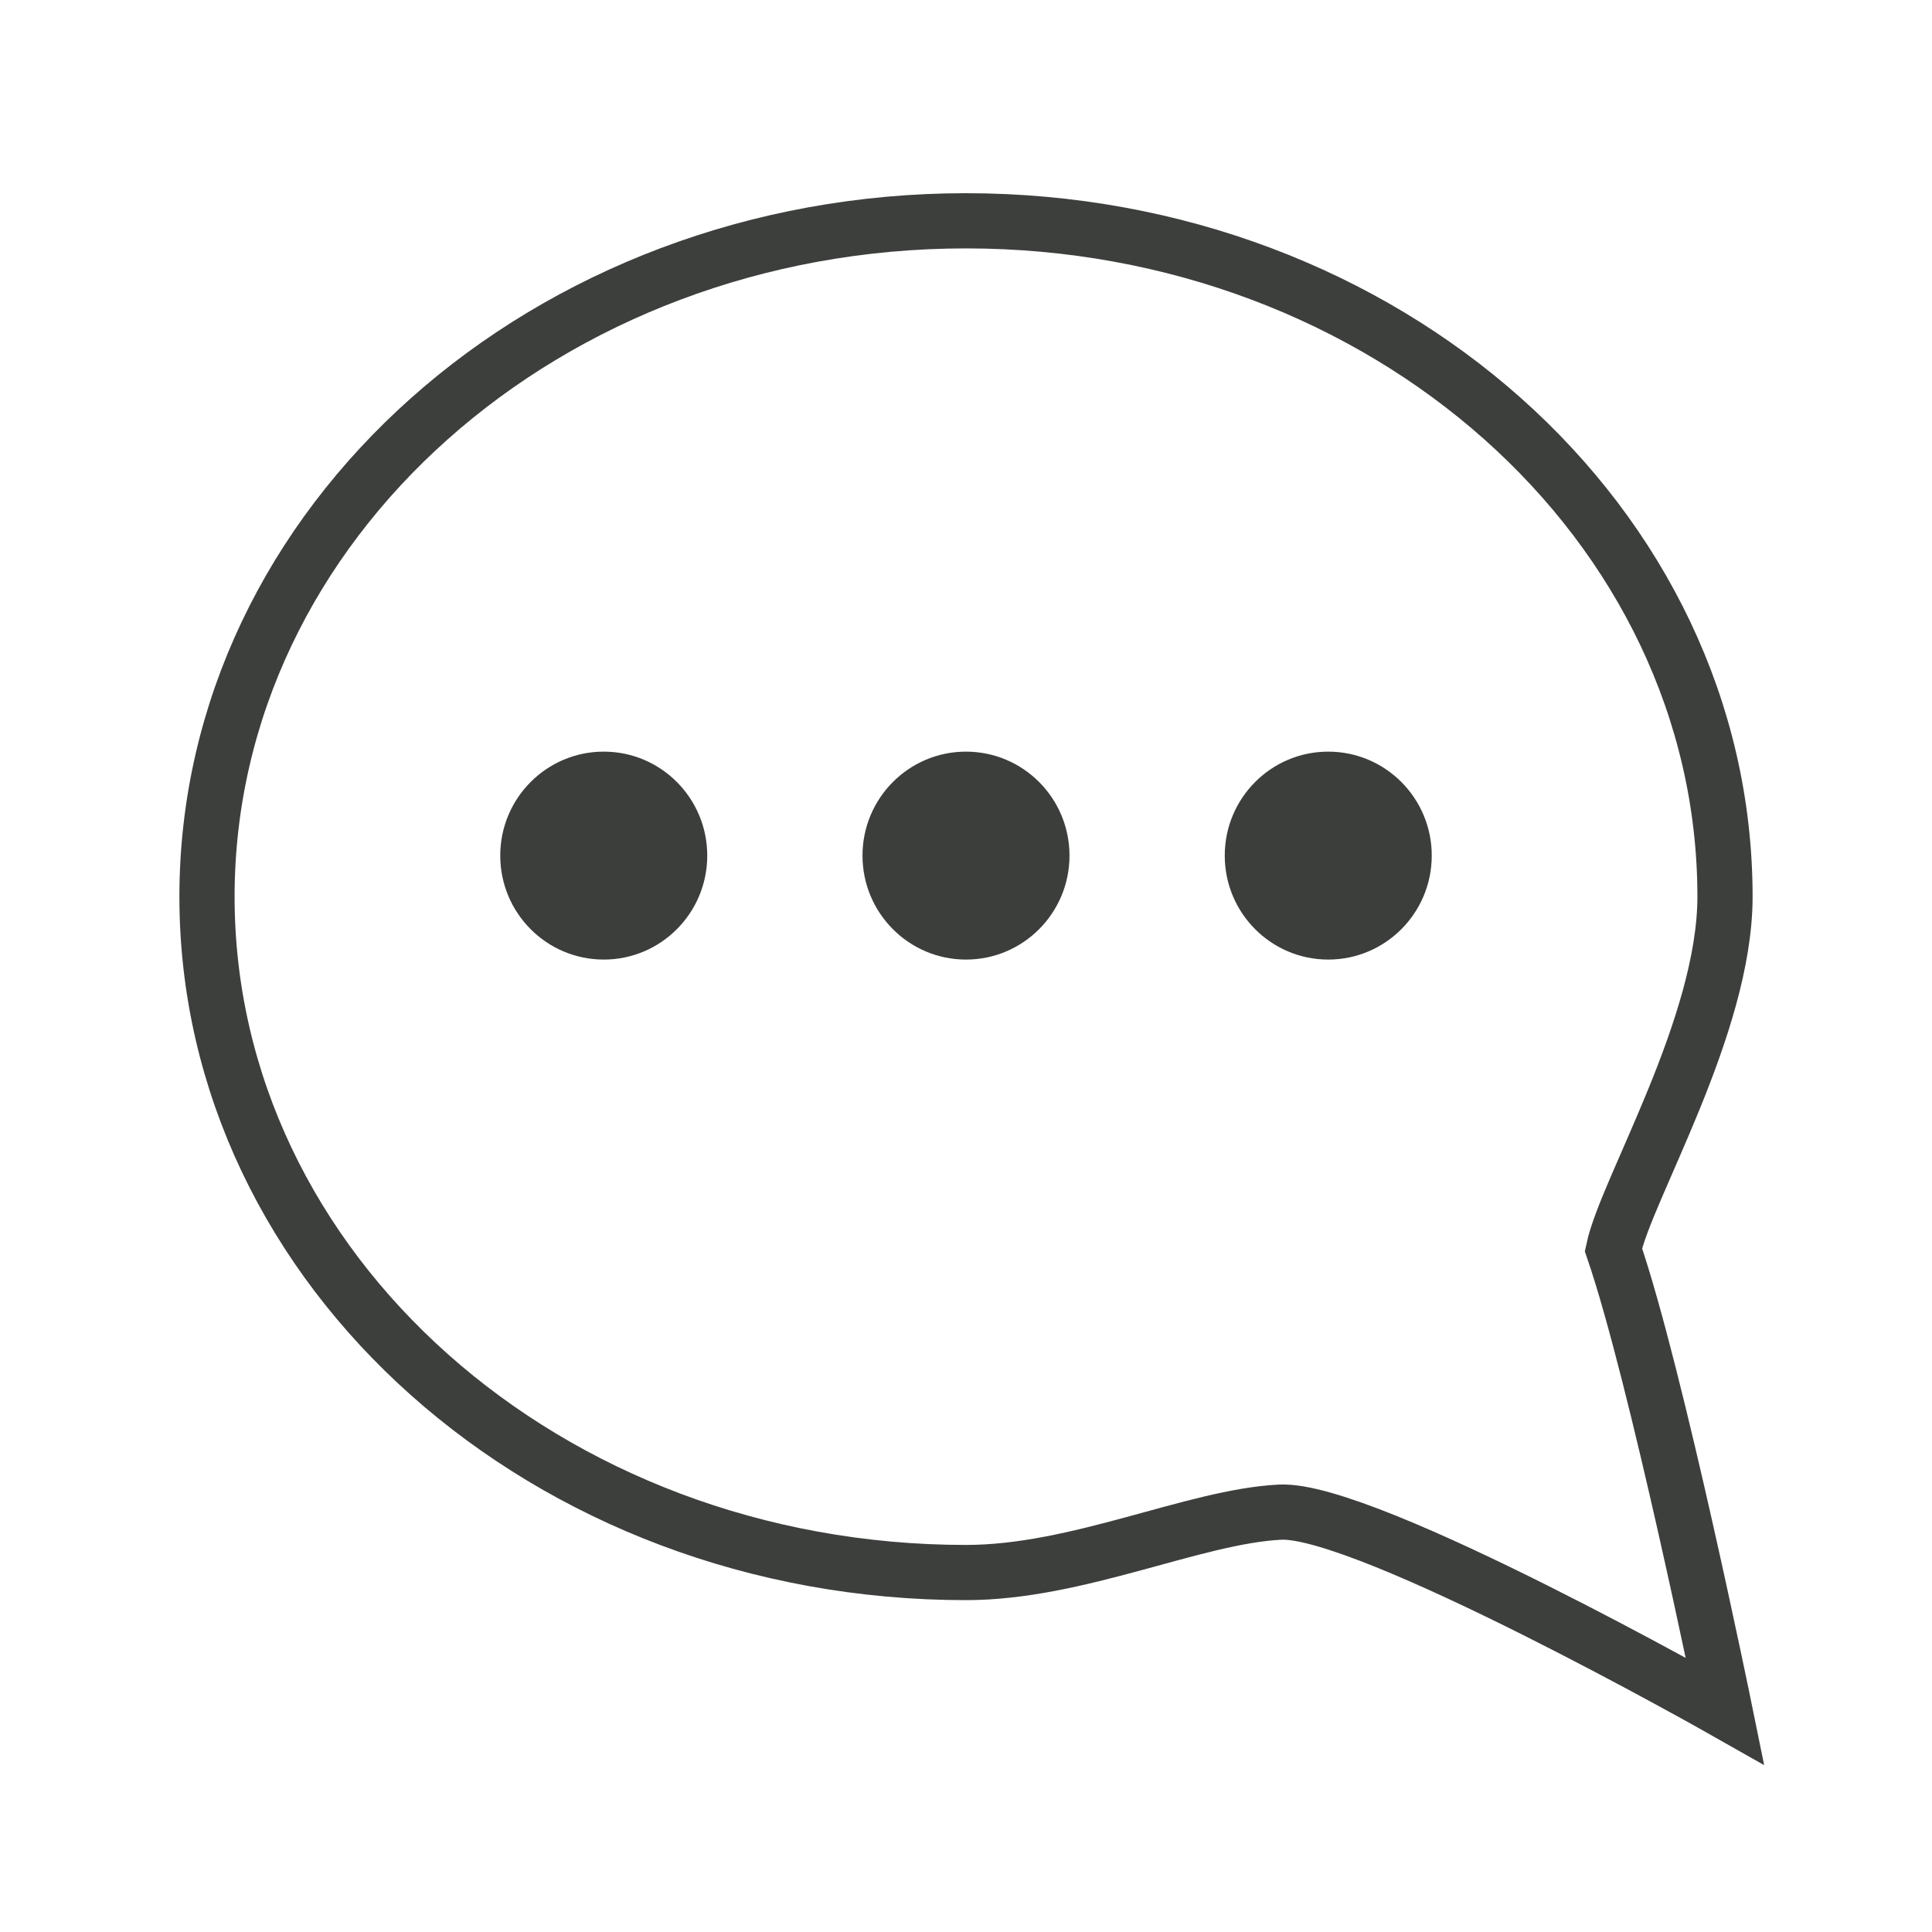 <?xml version="1.0" encoding="utf-8"?>
<!-- Generator: Adobe Illustrator 17.0.0, SVG Export Plug-In . SVG Version: 6.00 Build 0)  -->
<!DOCTYPE svg PUBLIC "-//W3C//DTD SVG 1.1//EN" "http://www.w3.org/Graphics/SVG/1.1/DTD/svg11.dtd">
<svg version="1.1" id="图层_1" xmlns="http://www.w3.org/2000/svg" xmlns:xlink="http://www.w3.org/1999/xlink" x="0px" y="0px"
	 width="70px" height="70px" viewBox="0 0 70 70" enable-background="new 0 0 70 70" xml:space="preserve">
<path fill-rule="evenodd" clip-rule="evenodd" fill="none" stroke="#3D3F3D" stroke-width="2" stroke-miterlimit="10" d="M35,8
	c15.188,0,27.5,10.964,27.5,24.488c0,4.687-3.575,10.591-4.043,12.789C60.019,49.829,62.5,62,62.5,62s-12.995-7.369-16.12-7.212
	c-3.125,0.157-7.321,2.188-11.38,2.188c-15.188,0-27.5-10.964-27.5-24.488C7.5,18.964,19.812,8,35,8z"/>
<path fill-rule="evenodd" clip-rule="evenodd" fill="#3C3E3C" d="M48.125,34.767c-2.071,0-3.75-1.687-3.75-3.767
	c0-2.081,1.679-3.767,3.75-3.767c2.071,0,3.75,1.687,3.75,3.767C51.875,33.08,50.196,34.767,48.125,34.767z M35,34.767
	c-2.071,0-3.75-1.687-3.75-3.767c0-2.081,1.679-3.767,3.75-3.767s3.75,1.687,3.75,3.767C38.75,33.08,37.071,34.767,35,34.767z
	 M21.875,34.767c-2.071,0-3.75-1.687-3.75-3.767c0-2.081,1.679-3.767,3.75-3.767c2.071,0,3.75,1.687,3.75,3.767
	C25.625,33.08,23.946,34.767,21.875,34.767z"/>
</svg>
